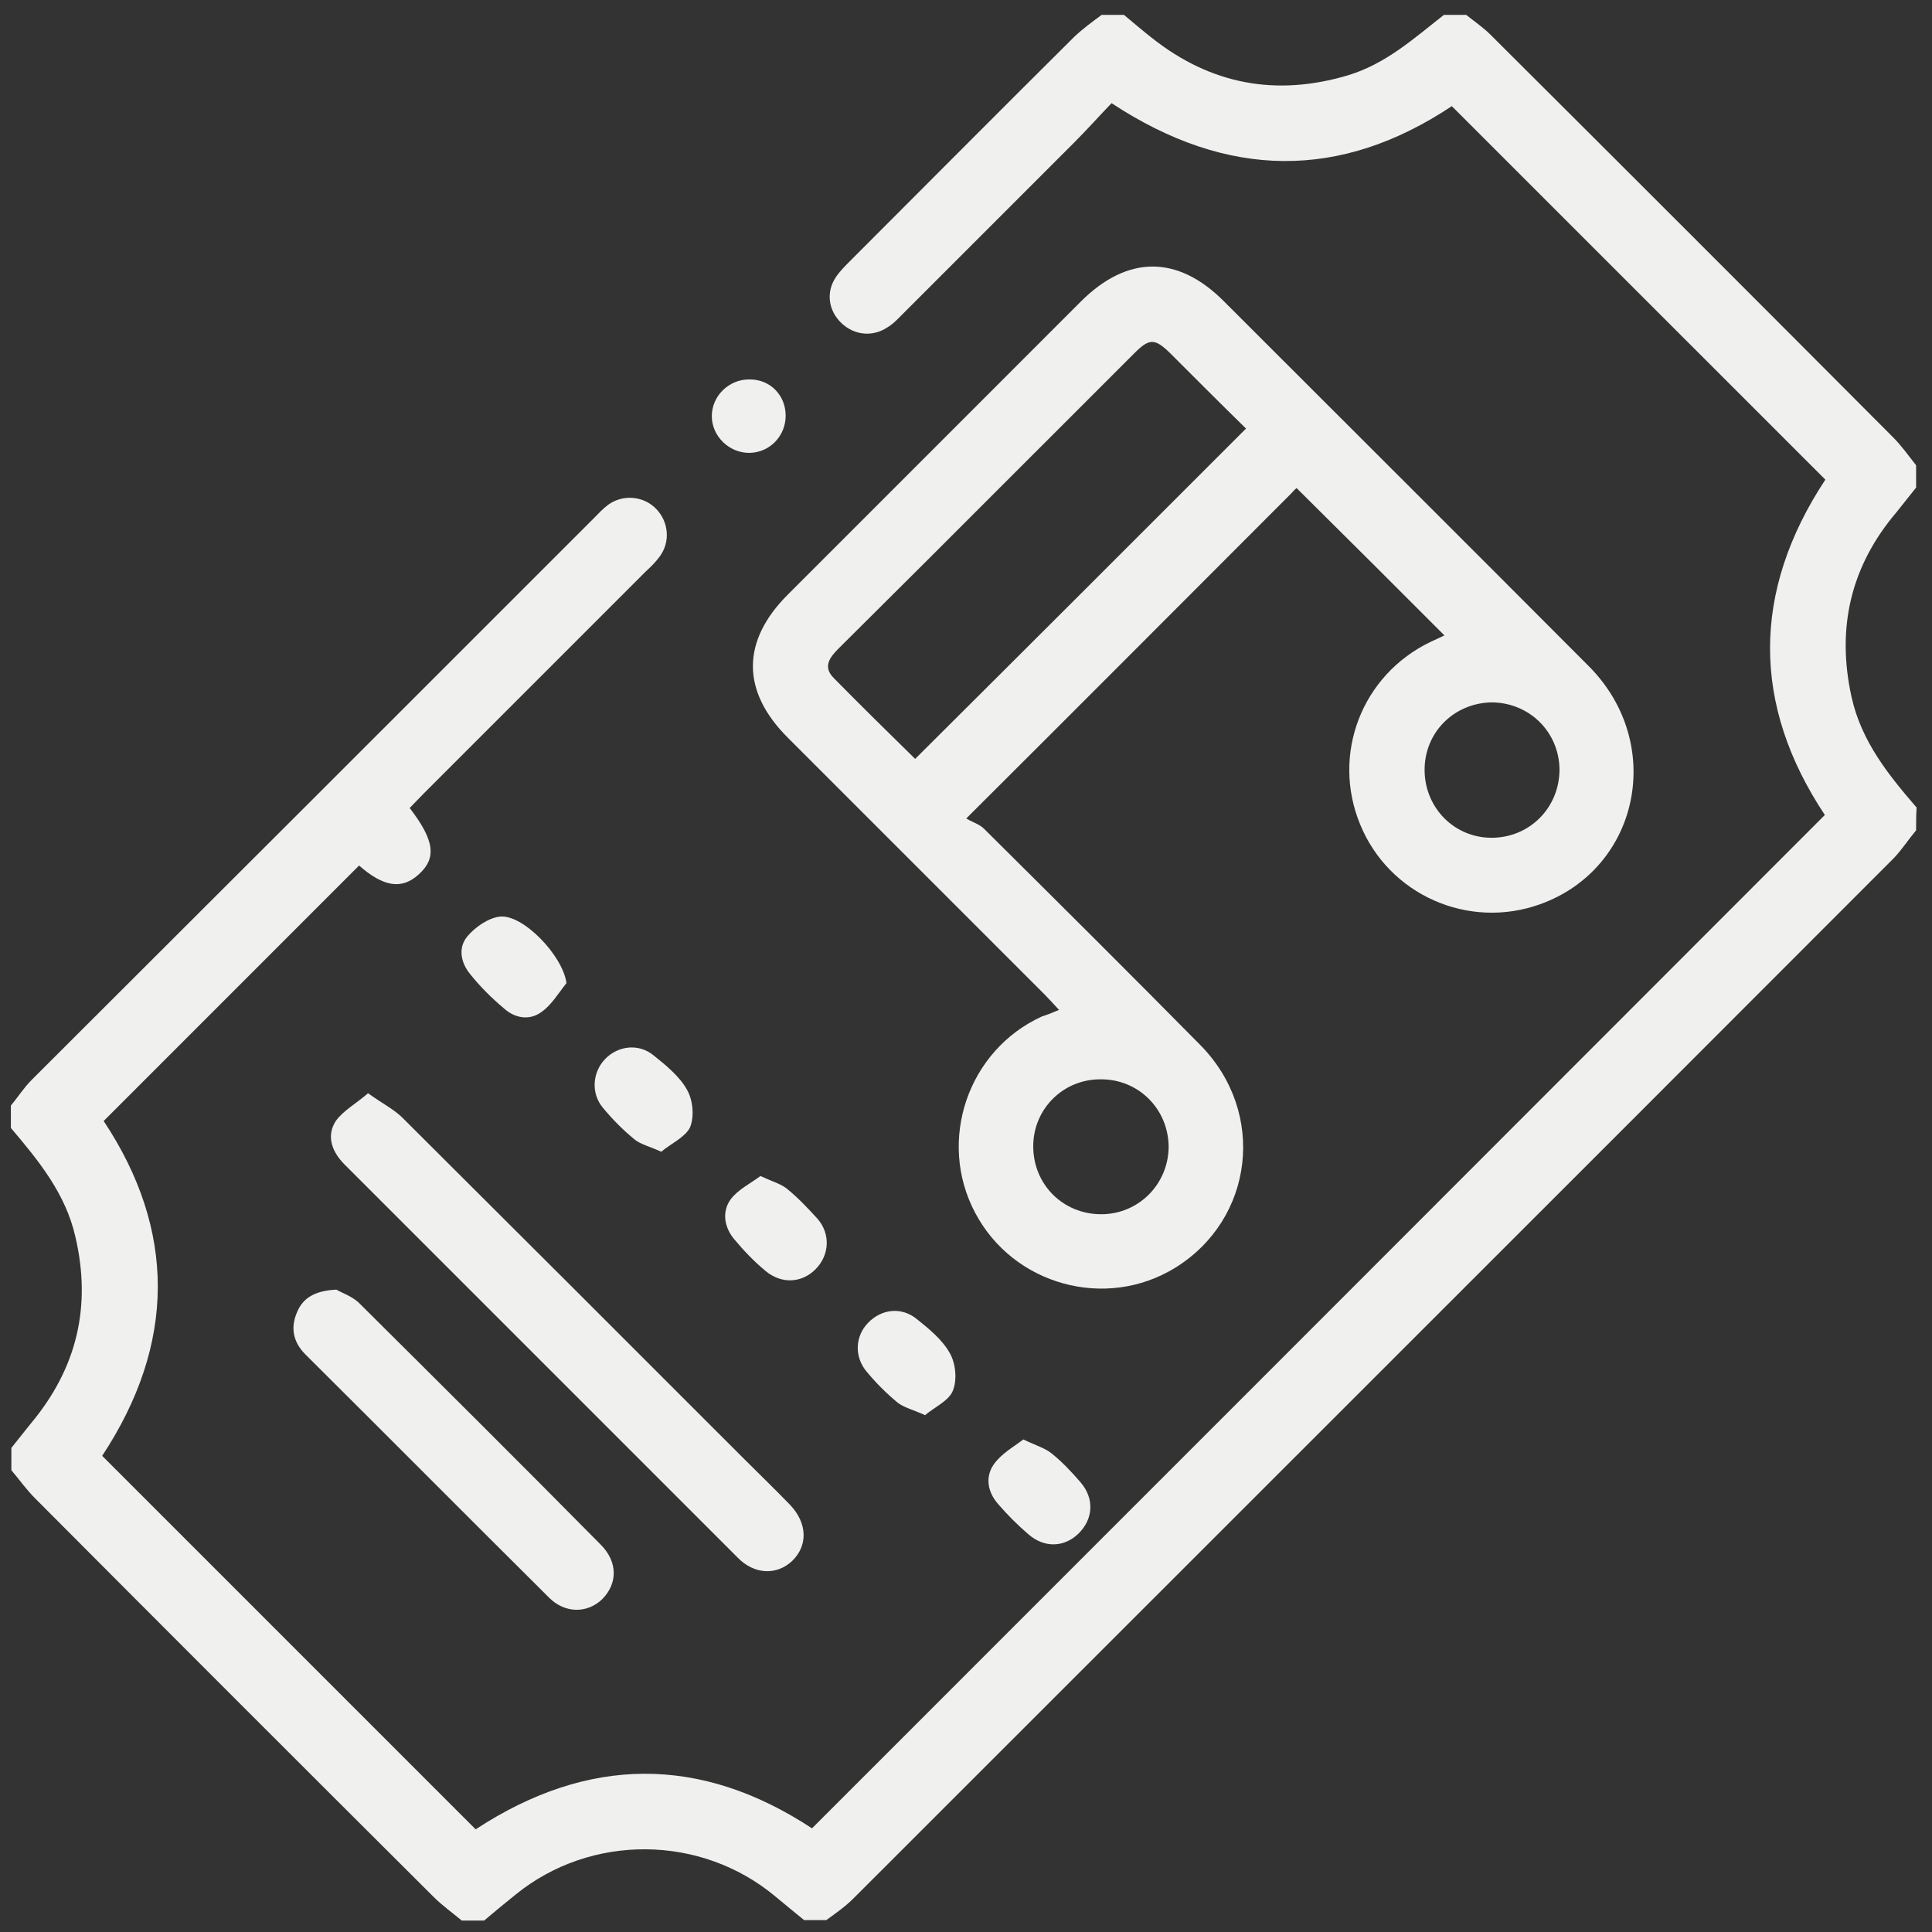 <svg width="35" height="35" viewBox="0 0 35 35" fill="none" xmlns="http://www.w3.org/2000/svg">
<rect x="0" y="0" width="35" height="35" fill="#333333" stroke="none"/>
<g clip-path="url(#clip0_394_901)">
<path d="M34.712 15.042C34.577 15.204 34.46 15.384 34.317 15.537C28.035 21.827 21.745 28.108 15.464 34.389C15.312 34.542 15.141 34.659 14.97 34.784C14.835 34.784 14.7 34.784 14.566 34.784C14.395 34.641 14.224 34.506 14.053 34.362C12.706 33.23 10.702 33.212 9.336 34.326C9.147 34.479 8.959 34.632 8.77 34.793C8.635 34.793 8.5 34.793 8.365 34.793C8.195 34.65 8.015 34.524 7.853 34.362C5.445 31.963 3.037 29.555 0.638 27.146C0.485 26.994 0.35 26.805 0.206 26.634C0.206 26.499 0.206 26.365 0.206 26.23C0.323 26.086 0.44 25.933 0.557 25.79C1.392 24.792 1.662 23.669 1.365 22.402C1.186 21.62 0.7 21.027 0.197 20.434C0.197 20.299 0.197 20.164 0.197 20.029C0.323 19.877 0.431 19.706 0.575 19.562C3.971 16.175 7.368 12.778 10.756 9.39C10.845 9.3 10.926 9.211 11.025 9.139C11.295 8.95 11.663 8.986 11.888 9.22C12.113 9.453 12.149 9.813 11.951 10.082C11.879 10.181 11.789 10.271 11.699 10.352C10.36 11.691 9.012 13.039 7.674 14.377C7.584 14.467 7.503 14.557 7.422 14.638C7.871 15.222 7.916 15.546 7.584 15.842C7.278 16.121 6.946 16.067 6.505 15.68C4.969 17.217 3.432 18.753 1.878 20.308C3.19 22.285 3.19 24.343 1.851 26.374C4.106 28.629 6.362 30.884 8.617 33.14C10.648 31.81 12.688 31.792 14.71 33.122C20.82 27.012 26.93 20.901 33.059 14.764C31.738 12.778 31.729 10.72 33.068 8.689C30.812 6.434 28.566 4.187 26.301 1.923C24.288 3.262 22.24 3.253 20.137 1.869C19.912 2.103 19.688 2.354 19.454 2.588C18.421 3.621 17.387 4.655 16.354 5.688C16.264 5.778 16.183 5.868 16.075 5.931C15.806 6.11 15.473 6.074 15.24 5.85C15.006 5.625 14.961 5.293 15.141 5.023C15.213 4.915 15.312 4.816 15.41 4.718C16.758 3.37 18.106 2.013 19.463 0.665C19.616 0.521 19.787 0.395 19.957 0.27C20.092 0.27 20.227 0.27 20.362 0.27C20.532 0.413 20.703 0.557 20.874 0.692C21.934 1.528 23.111 1.752 24.414 1.366C25.106 1.159 25.618 0.692 26.157 0.27C26.292 0.27 26.427 0.27 26.562 0.27C26.706 0.386 26.867 0.494 27.002 0.629C29.437 3.055 31.863 5.481 34.29 7.917C34.443 8.069 34.577 8.258 34.712 8.429C34.712 8.564 34.712 8.698 34.712 8.833C34.595 8.977 34.478 9.13 34.362 9.273C33.526 10.253 33.265 11.376 33.544 12.634C33.724 13.434 34.209 14.036 34.721 14.629C34.712 14.773 34.712 14.908 34.712 15.042Z" fill="#F0F0EF"/>
<path d="M19.185 18.295C19.077 18.178 18.996 18.089 18.916 18.008C17.37 16.462 15.815 14.908 14.27 13.362C13.425 12.517 13.434 11.61 14.27 10.774C16.04 9.004 17.81 7.234 19.58 5.463C20.425 4.619 21.333 4.619 22.168 5.454C24.379 7.665 26.589 9.867 28.791 12.077C30.175 13.479 29.698 15.734 27.901 16.381C26.598 16.849 25.161 16.21 24.64 14.934C24.118 13.668 24.666 12.23 25.916 11.628C26.014 11.583 26.113 11.538 26.167 11.511C25.287 10.63 24.397 9.741 23.489 8.842C23.498 8.833 23.444 8.878 23.39 8.941C21.459 10.873 19.535 12.805 17.505 14.827C17.622 14.899 17.756 14.934 17.837 15.024C19.14 16.318 20.452 17.621 21.746 18.933C22.95 20.155 22.716 22.087 21.288 22.968C20.03 23.741 18.358 23.282 17.666 21.971C16.974 20.668 17.532 19.023 18.88 18.412C18.969 18.385 19.059 18.349 19.185 18.295ZM22.573 7.764C22.123 7.324 21.656 6.856 21.189 6.389C20.919 6.128 20.82 6.128 20.551 6.398C19.814 7.135 19.077 7.872 18.34 8.608C17.289 9.66 16.247 10.702 15.195 11.745C15.034 11.906 14.899 12.077 15.105 12.284C15.6 12.787 16.103 13.281 16.579 13.748C18.583 11.754 20.569 9.768 22.573 7.764ZM25.808 13.964C25.817 14.638 26.347 15.177 27.021 15.177C27.713 15.177 28.252 14.629 28.252 13.937C28.243 13.263 27.713 12.733 27.03 12.724C26.338 12.733 25.799 13.272 25.808 13.964ZM19.931 19.553C19.257 19.553 18.718 20.092 18.718 20.766C18.718 21.458 19.257 21.997 19.949 21.997C20.623 21.997 21.162 21.458 21.171 20.784C21.171 20.092 20.623 19.544 19.931 19.553Z" fill="#F0F0EF"/>
<path d="M6.667 19.805C6.928 19.994 7.152 20.101 7.314 20.272C9.363 22.312 11.412 24.361 13.46 26.41C13.748 26.697 14.036 26.976 14.314 27.263C14.629 27.596 14.638 28 14.35 28.279C14.072 28.539 13.667 28.53 13.362 28.216C10.989 25.843 8.617 23.471 6.245 21.099C6.02 20.874 5.903 20.587 6.083 20.308C6.218 20.119 6.451 19.994 6.667 19.805Z" fill="#F0F0EF"/>
<path d="M6.093 23.363C6.183 23.417 6.371 23.48 6.497 23.597C7.962 25.053 9.426 26.508 10.882 27.982C11.197 28.297 11.188 28.692 10.909 28.971C10.64 29.231 10.235 29.231 9.948 28.944C8.474 27.479 7.009 26.005 5.536 24.54C5.311 24.316 5.257 24.055 5.383 23.768C5.491 23.507 5.715 23.381 6.093 23.363Z" fill="#F0F0EF"/>
<path d="M13.776 21.305C13.991 21.404 14.153 21.449 14.261 21.539C14.459 21.701 14.638 21.89 14.809 22.078C15.052 22.357 15.025 22.743 14.773 22.995C14.521 23.247 14.153 23.265 13.866 23.022C13.659 22.851 13.47 22.653 13.299 22.447C13.12 22.231 13.075 21.953 13.236 21.728C13.371 21.548 13.596 21.44 13.776 21.305Z" fill="#F0F0EF"/>
<path d="M10.262 17.81C10.118 17.99 9.992 18.205 9.812 18.331C9.597 18.493 9.327 18.448 9.13 18.268C8.905 18.08 8.698 17.873 8.518 17.648C8.348 17.442 8.294 17.172 8.465 16.965C8.608 16.795 8.842 16.633 9.049 16.606C9.471 16.552 10.199 17.316 10.262 17.81Z" fill="#F0F0EF"/>
<path d="M11.979 20.865C11.763 20.766 11.601 20.73 11.493 20.64C11.287 20.47 11.098 20.281 10.927 20.074C10.703 19.814 10.729 19.427 10.963 19.185C11.197 18.942 11.574 18.897 11.844 19.122C12.068 19.302 12.311 19.499 12.446 19.742C12.554 19.931 12.581 20.227 12.5 20.425C12.41 20.605 12.149 20.721 11.979 20.865Z" fill="#F0F0EF"/>
<path d="M18.538 26.077C18.763 26.185 18.925 26.23 19.05 26.329C19.239 26.481 19.41 26.661 19.572 26.85C19.832 27.146 19.805 27.524 19.536 27.784C19.275 28.036 18.916 28.045 18.628 27.793C18.43 27.623 18.251 27.443 18.08 27.245C17.891 27.029 17.846 26.76 17.999 26.535C18.134 26.338 18.35 26.221 18.538 26.077Z" fill="#F0F0EF"/>
<path d="M16.758 25.637C16.543 25.538 16.381 25.502 16.264 25.412C16.057 25.241 15.869 25.053 15.698 24.846C15.473 24.576 15.491 24.208 15.725 23.965C15.967 23.714 16.327 23.669 16.605 23.893C16.83 24.073 17.073 24.271 17.207 24.514C17.315 24.702 17.342 24.999 17.261 25.196C17.189 25.376 16.929 25.493 16.758 25.637Z" fill="#F0F0EF"/>
<path d="M14.233 7.53C14.233 7.899 13.946 8.195 13.586 8.204C13.218 8.213 12.895 7.908 12.895 7.539C12.895 7.171 13.209 6.865 13.586 6.874C13.955 6.874 14.233 7.162 14.233 7.53Z" fill="#F0F0EF"/>
</g>
<defs>
<clipPath id="clip0_394_901">
<rect width="35" height="34.919" fill="white"/>
</clipPath>
</defs>
</svg>
